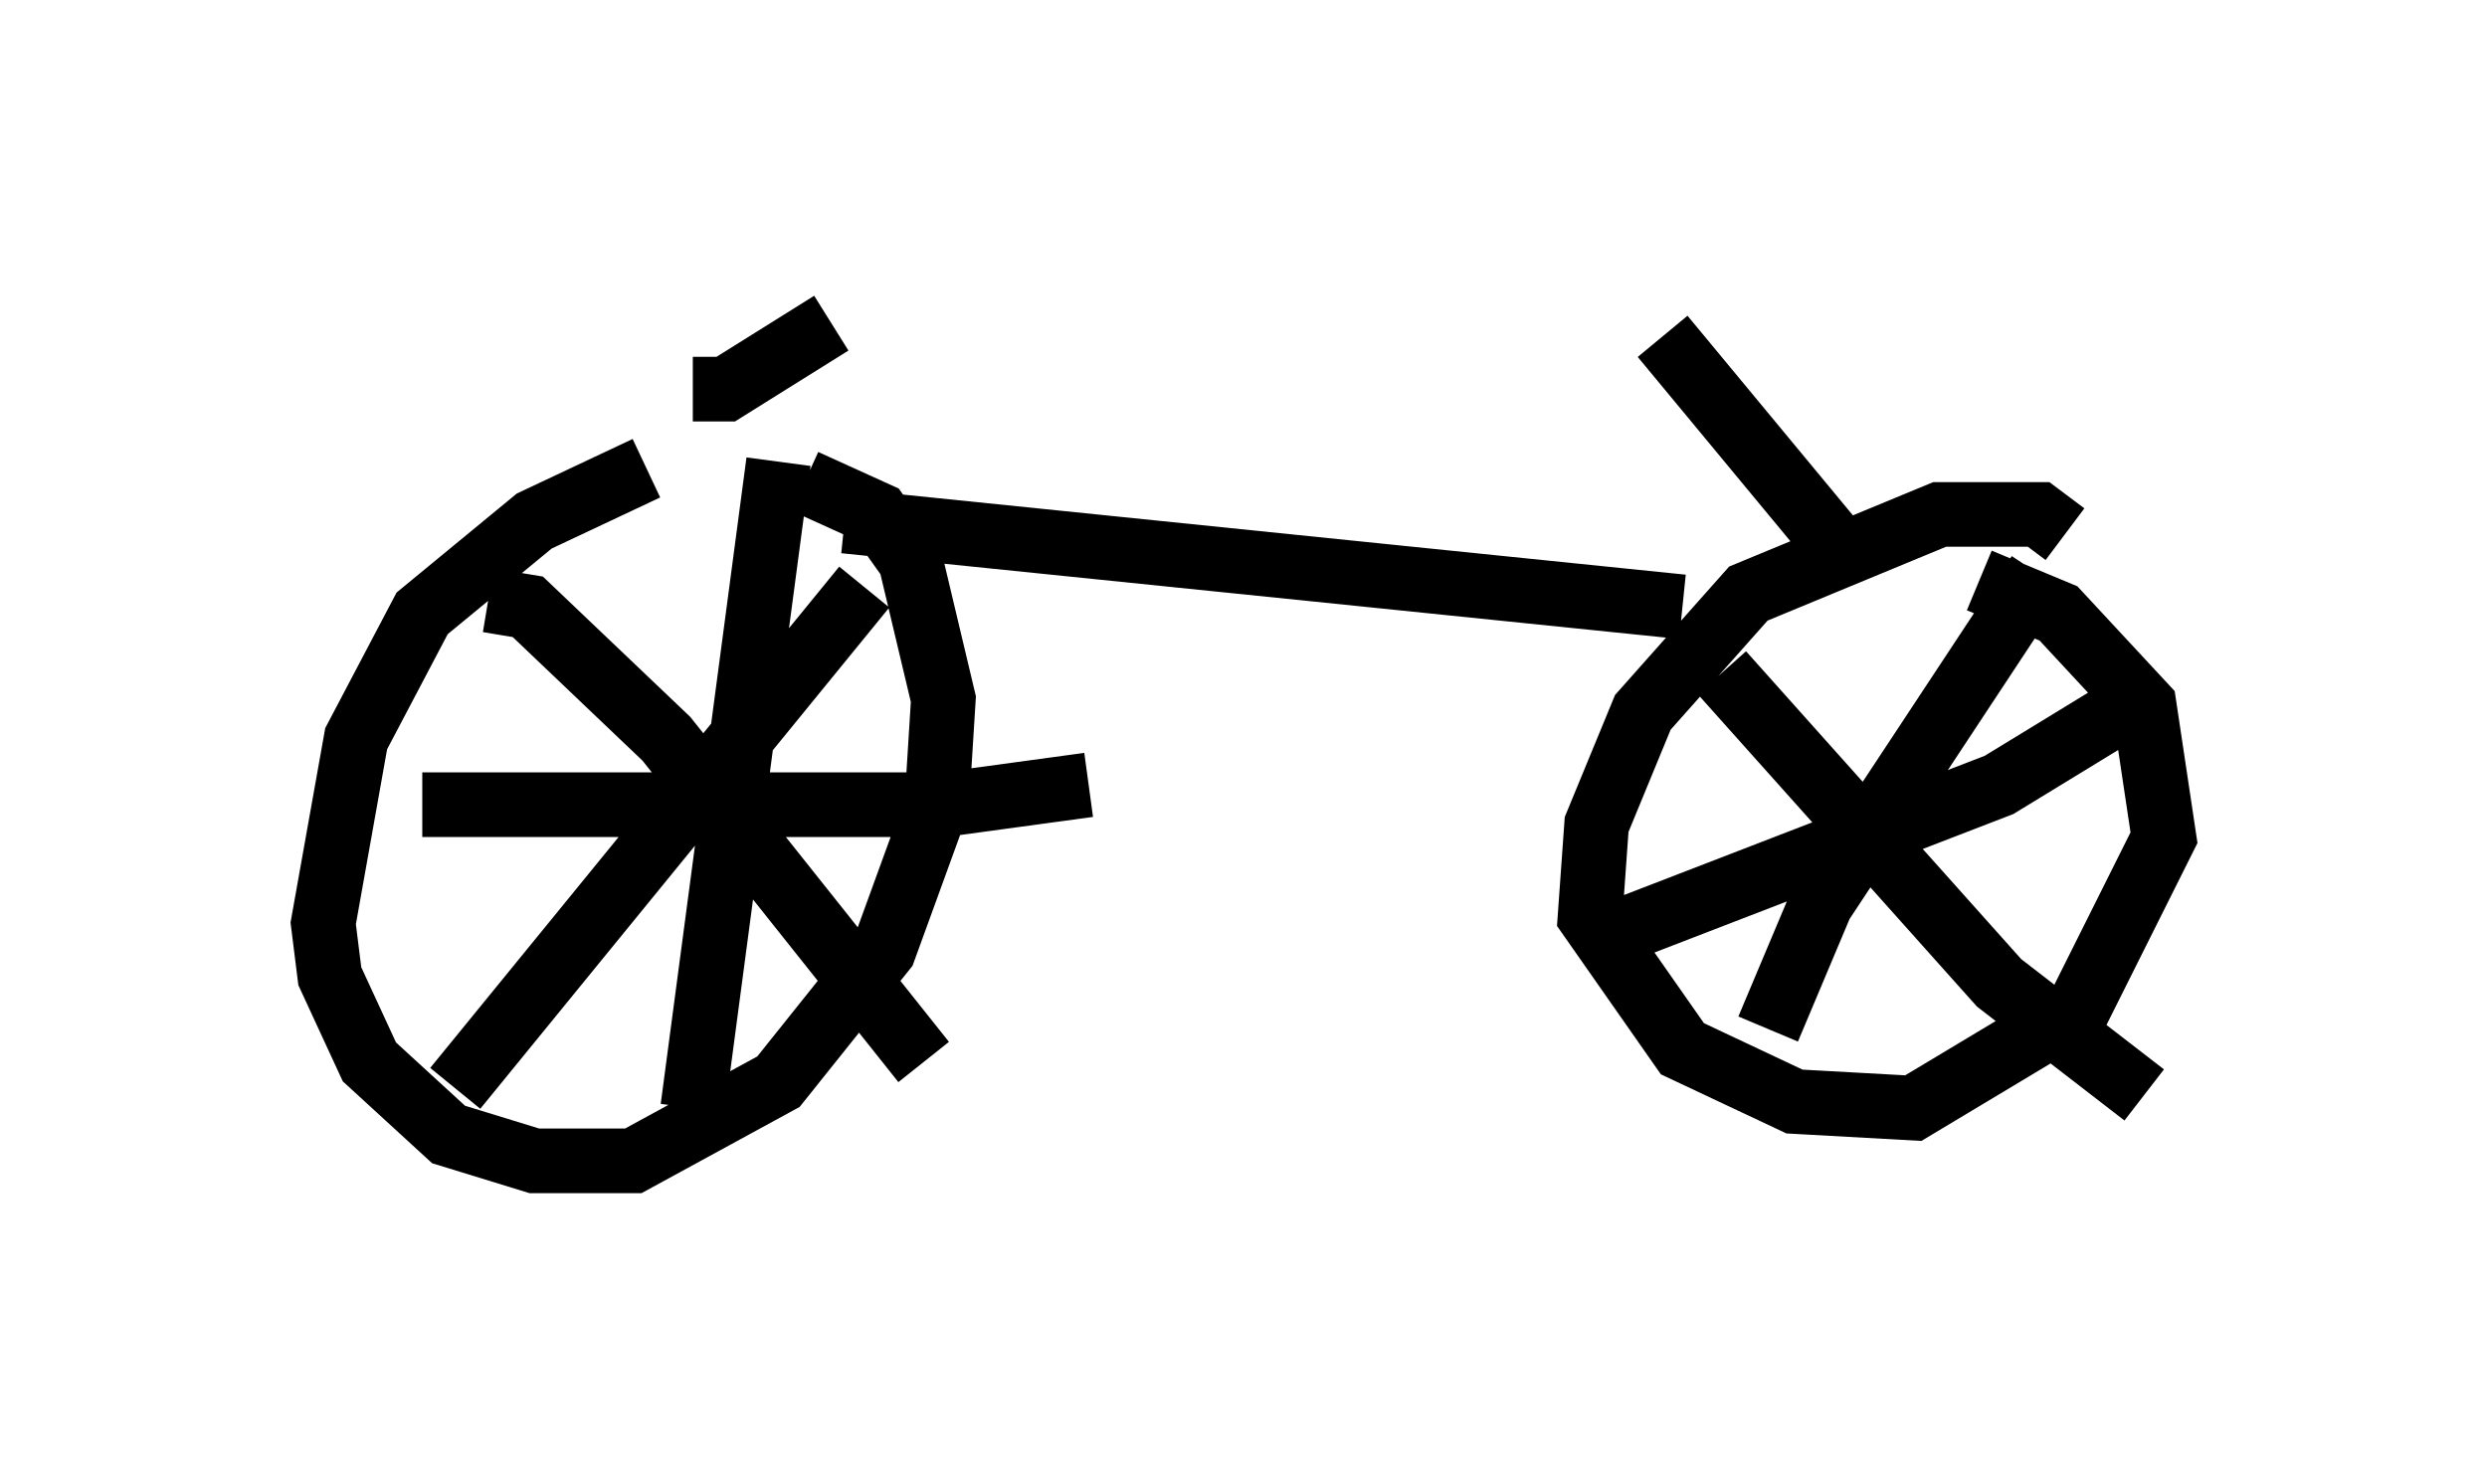 <?xml version="1.0" encoding="utf-8" ?>
<svg baseProfile="full" height="22.965" version="1.1" width="38.482" xmlns="http://www.w3.org/2000/svg" xmlns:ev="http://www.w3.org/2001/xml-events" xmlns:xlink="http://www.w3.org/1999/xlink"><defs /><rect fill="white" height="22.965" width="38.482" x="0" y="0" /><path d="M11.84, 7.246 m-1.838, 0.0 l-1.735, 0.817 -1.735, 1.429 l-1.021, 1.94 -0.51, 2.858 l0.102, 0.817 0.613, 1.327 l1.225, 1.123 1.327, 0.408 l1.531, 0.0 2.246, -1.225 l1.633, -2.042 0.817, -2.246 l0.102, -1.633 -0.51, -2.144 l-0.51, -0.715 -1.123, -0.51 m19.498, 0.817 l-0.408, -0.306 -1.531, 0.0 l-2.96, 1.225 -1.633, 1.838 l-0.715, 1.735 -0.102, 1.429 l1.429, 2.042 1.735, 0.817 l1.838, 0.102 2.552, -1.531 l1.327, -2.654 -0.306, -2.042 l-1.327, -1.429 -1.225, -0.51 m0.919, -0.102 l-3.369, 5.104 -0.817, 1.94 m-0.715, -5.513 l4.288, 4.798 2.246, 1.735 m-0.408, -5.921 l-1.838, 1.123 -5.819, 2.246 m-17.559, -5.104 l0.613, 0.102 2.144, 2.042 l3.981, 5.002 m-0.919, -7.35 l-6.329, 7.758 m5.002, -9.698 l-1.327, 10.004 m-4.185, -4.696 l8.065, 0.0 2.246, -0.306 m-3.777, -4.083 l12.965, 1.327 m-15.313, -3.369 l0.51, 0.0 1.633, -1.021 m15.823, 3.777 l-2.96, -3.573 " fill="none" stroke="black" stroke-width="1" /></svg>